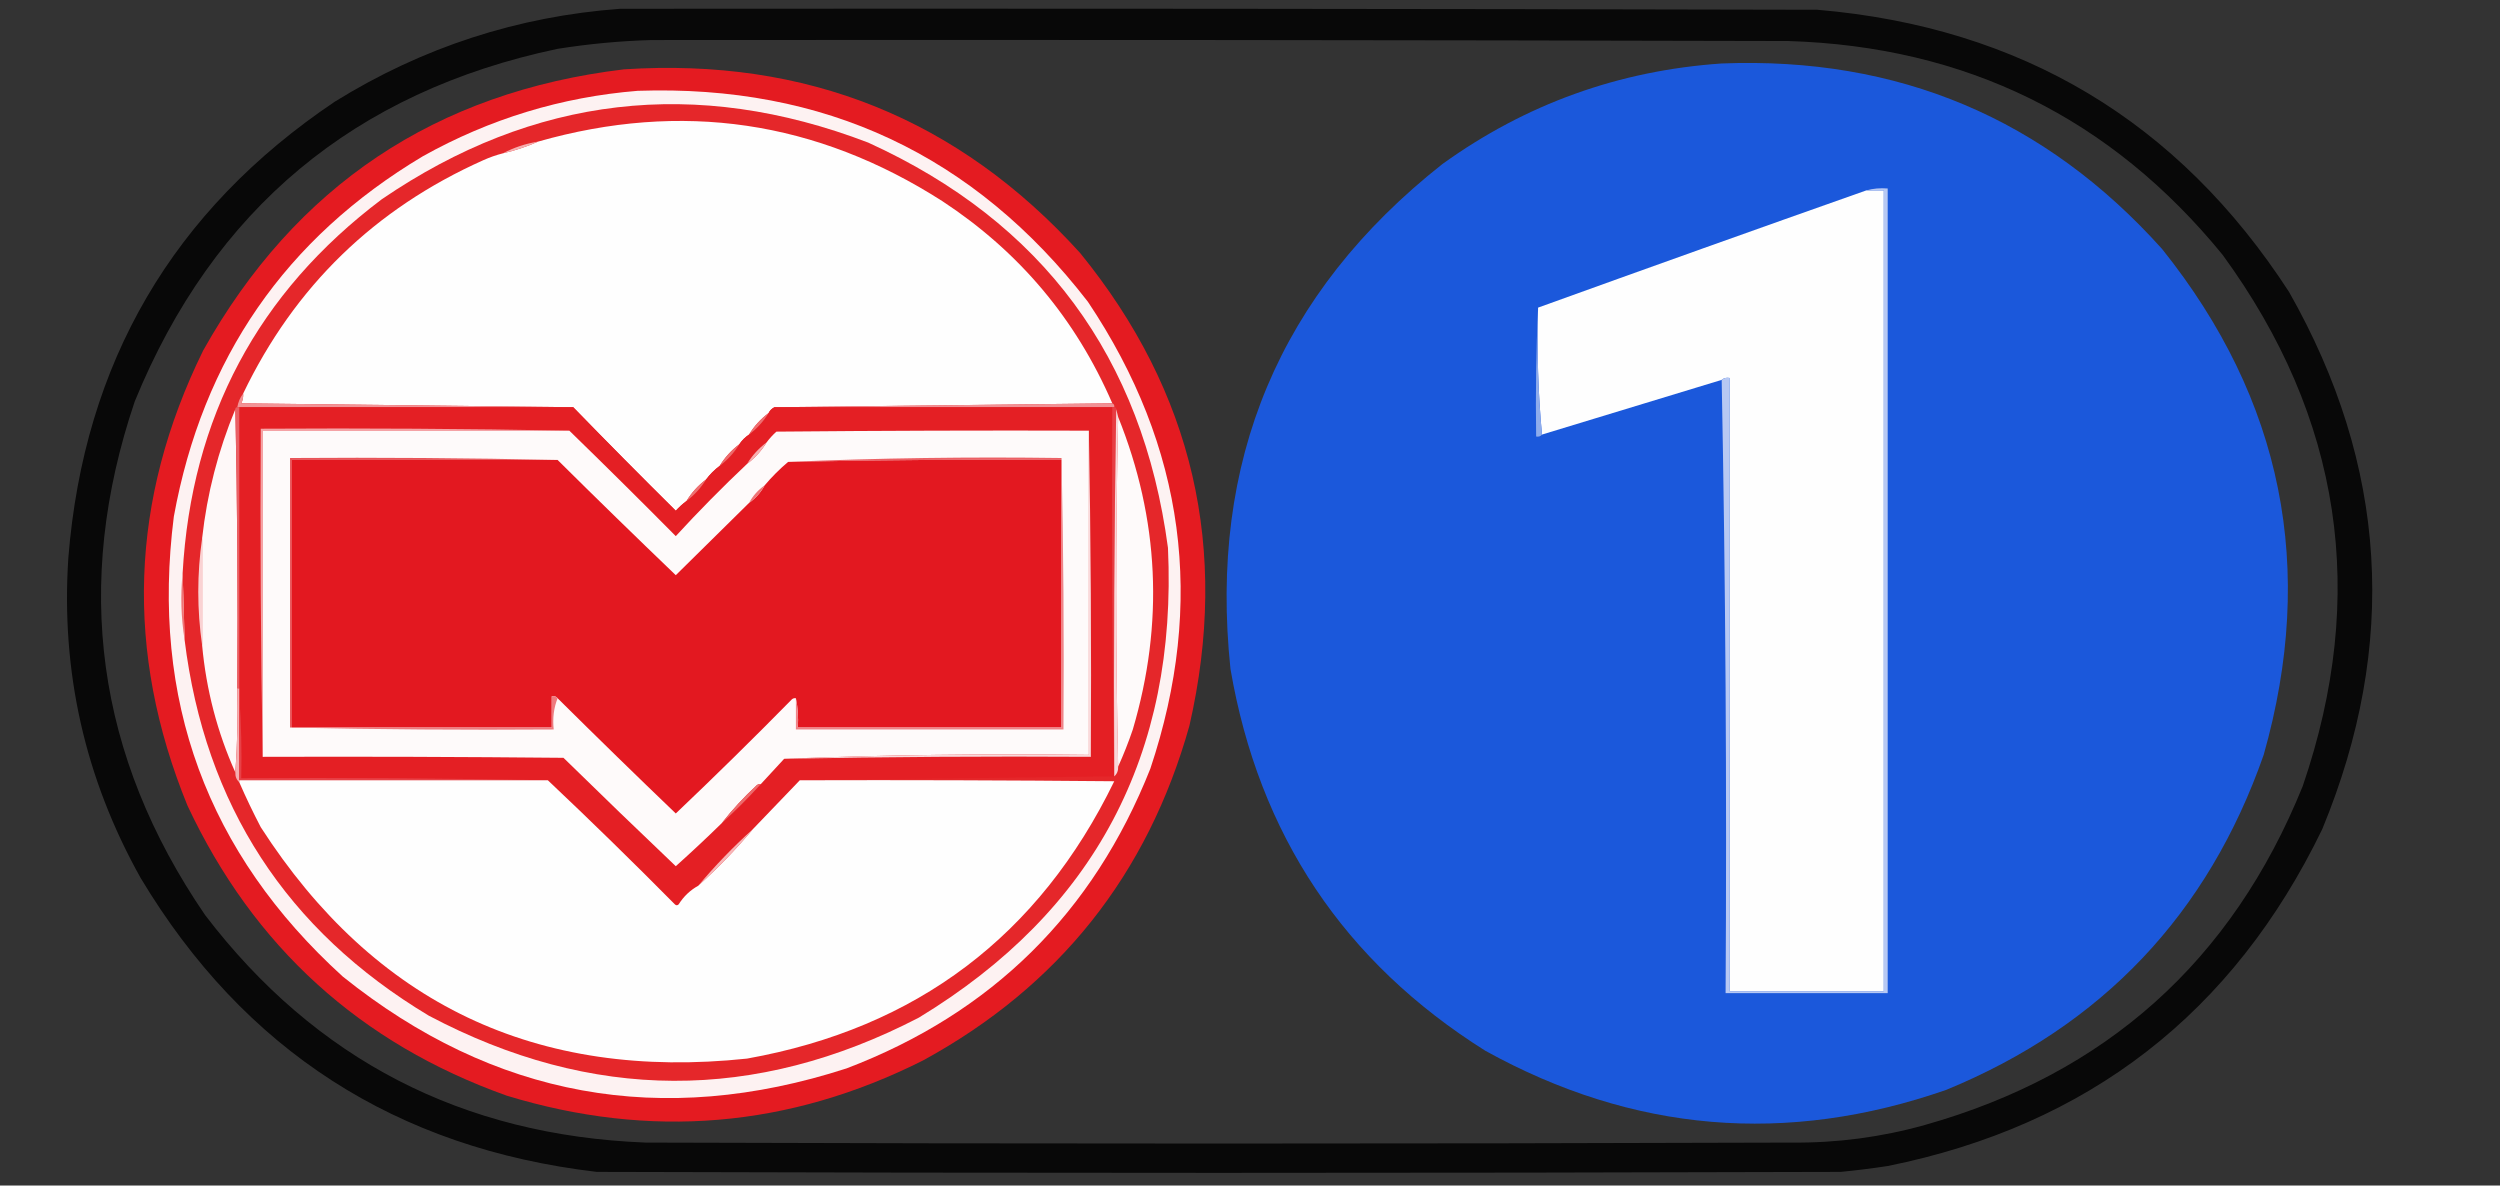 <?xml version="1.0" encoding="UTF-8"?>
<!DOCTYPE svg PUBLIC "-//W3C//DTD SVG 1.1//EN" "http://www.w3.org/Graphics/SVG/1.1/DTD/svg11.dtd">
<svg xmlns="http://www.w3.org/2000/svg" version="1.1" width="1280px" height="607px" style="shape-rendering:geometricPrecision; text-rendering:geometricPrecision; image-rendering:optimizeQuality; fill-rule:evenodd; clip-rule:evenodd" xmlns:xlink="http://www.w3.org/1999/xlink">
<rect width="100%" height="100%" fill="#333333" stroke="none"/>
<g><path style="opacity:0.848" fill="#000000" d="M 317.5,4.5 C 521.834,4.333 726.167,4.5 930.5,5C 1034.83,13.893 1115.33,62.06 1172,149.5C 1222.41,238.294 1228.08,329.961 1189,424.5C 1143.39,518.768 1069.23,576.268 966.5,597C 958.527,598.218 950.527,599.218 942.5,600C 730.167,600.667 517.833,600.667 305.5,600C 202.728,587.901 124.895,537.734 72,449.5C 43.474,398.541 31.14,343.874 35,285.5C 43.038,185.568 88.538,107.735 171.5,52C 216.364,24.211 265.031,8.378 317.5,4.5 Z M 333.5,20.5 C 527.5,20.333 721.5,20.5 915.5,21C 1006.57,23.785 1080.73,60.285 1138,130.5C 1198.87,213.903 1212.54,304.57 1179,402.5C 1142.82,491.994 1078.32,549.827 985.5,576C 963.264,582.225 940.597,585.225 917.5,585C 721.833,585.667 526.167,585.667 330.5,585C 236.688,581.35 161.521,542.516 105,468.5C 49.256,387.007 37.256,299.341 69,205.5C 109.261,107.112 181.428,46.946 285.5,25C 301.559,22.453 317.559,20.953 333.5,20.5 Z"/></g>
<g><path style="opacity:0.999" fill="#1b58db" d="M 881.5,32.5 C 971.851,28.946 1047.02,60.613 1107,127.5C 1168.76,204.656 1186.1,290.99 1159,386.5C 1130.48,468.016 1076.32,525.182 996.5,558C 914.759,586.482 836.093,579.816 760.5,538C 688.025,492.465 644.525,427.298 630,342.5C 618.821,236.071 654.987,149.904 738.5,84C 781.181,53.271 828.847,36.104 881.5,32.5 Z"/></g>
<g><path style="opacity:0.998" fill="#e41b21" d="M 319.5,35.5 C 412.876,29.433 490.709,60.766 553,129.5C 610.948,200.651 629.614,281.317 609,371.5C 587.601,447.894 542.101,505.06 472.5,543C 403.997,577.413 332.997,583.413 259.5,561C 184.397,534.232 129.897,484.732 96,412.5C 63.781,333.624 66.448,255.957 104,179.5C 151.294,95.081 223.127,47.081 319.5,35.5 Z"/></g>
<g><path style="opacity:1" fill="#fdf2f2" d="M 326.5,46.5 C 422.013,43.253 498.846,79.253 557,154.5C 606.746,228.792 617.413,308.458 589,393.5C 559.707,467.46 507.873,518.626 433.5,547C 338.801,577.665 252.801,561.998 175.5,500C 105.975,436.786 77.142,358.286 89,264.5C 103.74,183.43 146.24,121.93 216.5,80C 250.866,60.819 287.533,49.652 326.5,46.5 Z"/></g>
<g><path style="opacity:1" fill="#e5272a" d="M 94.5,327.5 C 94.241,316.164 93.907,304.831 93.5,293.5C 97.983,213.689 131.983,149.856 195.5,102C 273.292,48.919 356.292,39.252 444.5,73C 533.805,113.678 584.971,182.845 598,280.5C 602.875,386.269 560.375,466.436 470.5,521C 386.638,564.503 302.971,564.17 219.5,520C 146.611,476.247 104.945,412.08 94.5,327.5 Z"/></g>
<g><path style="opacity:1" fill="#fefefe" d="M 569.5,206.5 C 511.833,207.167 454.167,207.833 396.5,208.5C 395.167,209.167 394.167,210.167 393.5,211.5C 389.434,214.563 386.101,218.229 383.5,222.5C 381.5,223.833 379.833,225.5 378.5,227.5C 374.434,230.563 371.101,234.229 368.5,238.5C 365.833,240.5 363.5,242.833 361.5,245.5C 357.434,248.563 354.101,252.229 351.5,256.5C 349.516,257.983 347.683,259.649 346,261.5C 328.365,244.031 310.865,226.365 293.5,208.5C 236.999,207.833 180.332,207.167 123.5,206.5C 124.309,204.929 124.643,203.262 124.5,201.5C 150.798,146.704 191.798,106.871 247.5,82C 250.748,80.54 254.081,79.374 257.5,78.5C 263.767,77.078 269.767,75.078 275.5,72.5C 349.018,51.55 418.018,61.717 482.5,103C 521.848,128.844 550.848,163.344 569.5,206.5 Z"/></g>
<g><path style="opacity:1" fill="#f6b0b1" d="M 275.5,72.5 C 269.767,75.078 263.767,77.078 257.5,78.5C 263.085,75.527 269.085,73.527 275.5,72.5 Z"/></g>
<g><path style="opacity:1" fill="#fefefe" d="M 955.5,97.5 C 958.5,97.5 961.5,97.5 964.5,97.5C 964.5,234.167 964.5,370.833 964.5,507.5C 938.167,507.5 911.833,507.5 885.5,507.5C 885.5,402.833 885.5,298.167 885.5,193.5C 883.901,193.232 882.568,193.566 881.5,194.5C 850.803,203.839 820.137,213.173 789.5,222.5C 787.511,201.192 786.844,179.526 787.5,157.5C 843.35,137.326 899.35,117.326 955.5,97.5 Z"/></g>
<g><path style="opacity:1" fill="#b7c8f3" d="M 955.5,97.5 C 958.962,96.518 962.629,96.185 966.5,96.5C 966.5,233.833 966.5,371.167 966.5,508.5C 938.833,508.5 911.167,508.5 883.5,508.5C 884.165,403.495 883.498,298.828 881.5,194.5C 882.568,193.566 883.901,193.232 885.5,193.5C 885.5,298.167 885.5,402.833 885.5,507.5C 911.833,507.5 938.167,507.5 964.5,507.5C 964.5,370.833 964.5,234.167 964.5,97.5C 961.5,97.5 958.5,97.5 955.5,97.5 Z"/></g>
<g><path style="opacity:1" fill="#8eacec" d="M 787.5,157.5 C 786.844,179.526 787.511,201.192 789.5,222.5C 788.791,223.404 787.791,223.737 786.5,223.5C 786.169,201.327 786.503,179.327 787.5,157.5 Z"/></g>
<g><path style="opacity:1" fill="#f29396" d="M 124.5,201.5 C 124.643,203.262 124.309,204.929 123.5,206.5C 180.332,207.167 236.999,207.833 293.5,208.5C 236.5,208.5 179.5,208.5 122.5,208.5C 122.167,208.5 121.833,208.5 121.5,208.5C 121.935,205.843 122.935,203.509 124.5,201.5 Z"/></g>
<g><path style="opacity:1" fill="#f19094" d="M 569.5,206.5 C 570.338,206.842 570.672,207.508 570.5,208.5C 570.167,208.5 569.833,208.5 569.5,208.5C 511.833,208.5 454.167,208.5 396.5,208.5C 454.167,207.833 511.833,207.167 569.5,206.5 Z"/></g>
<g><path style="opacity:1" fill="#e41f24" d="M 122.5,208.5 C 179.5,208.5 236.5,208.5 293.5,208.5C 310.865,226.365 328.365,244.031 346,261.5C 347.683,259.649 349.516,257.983 351.5,256.5C 355.566,253.437 358.899,249.771 361.5,245.5C 363.5,242.833 365.833,240.5 368.5,238.5C 372.566,235.437 375.899,231.771 378.5,227.5C 379.833,225.5 381.5,223.833 383.5,222.5C 387.566,219.437 390.899,215.771 393.5,211.5C 394.167,210.167 395.167,209.167 396.5,208.5C 454.167,208.5 511.833,208.5 569.5,208.5C 569.168,271.669 569.501,334.669 570.5,397.5C 516.833,398.167 463.167,398.833 409.5,399.5C 401.5,407.833 393.5,416.167 385.5,424.5C 375.445,433.553 366.112,443.22 357.5,453.5C 353.378,455.787 350.045,458.954 347.5,463C 346.833,463.667 346.167,463.667 345.5,463C 324.15,441.421 302.483,420.255 280.5,399.5C 228.336,398.501 176.003,398.168 123.5,398.5C 123.829,384.323 123.496,370.323 122.5,356.5C 122.5,355.167 122.5,353.833 122.5,352.5C 122.5,304.5 122.5,256.5 122.5,208.5 Z"/></g>
<g><path style="opacity:1" fill="#e73d43" d="M 569.5,208.5 C 569.833,208.5 570.167,208.5 570.5,208.5C 571.167,208.5 571.5,208.833 571.5,209.5C 570.501,271.998 570.168,334.664 570.5,397.5C 569.501,334.669 569.168,271.669 569.5,208.5 Z"/></g>
<g><path style="opacity:1" fill="#f8d7d9" d="M 571.5,209.5 C 571.833,210.833 572.167,212.167 572.5,213.5C 571.167,273.167 571.167,332.833 572.5,392.5C 572.598,394.553 571.931,396.22 570.5,397.5C 570.168,334.664 570.501,271.998 571.5,209.5 Z"/></g>
<g><path style="opacity:1" fill="#ee6e70" d="M 393.5,211.5 C 390.899,215.771 387.566,219.437 383.5,222.5C 386.101,218.229 389.434,214.563 393.5,211.5 Z"/></g>
<g><path style="opacity:1" fill="#fefafa" d="M 572.5,213.5 C 593.537,265.826 596.037,319.159 580,373.5C 577.767,380.052 575.267,386.385 572.5,392.5C 571.167,332.833 571.167,273.167 572.5,213.5 Z"/></g>
<g><path style="opacity:1" fill="#fef8f8" d="M 120.5,209.5 C 121.499,256.997 121.832,304.664 121.5,352.5C 121.829,367.01 121.496,381.343 120.5,395.5C 111.268,374.912 105.601,353.245 103.5,330.5C 103.5,312.167 103.5,293.833 103.5,275.5C 106.037,252.687 111.703,230.687 120.5,209.5 Z"/></g>
<g><path style="opacity:1" fill="#f5a4a6" d="M 291.5,220.5 C 239.167,220.5 186.833,220.5 134.5,220.5C 134.5,276.167 134.5,331.833 134.5,387.5C 133.501,331.669 133.168,275.669 133.5,219.5C 186.336,219.168 239.003,219.501 291.5,220.5 Z"/></g>
<g><path style="opacity:1" fill="#fefafa" d="M 291.5,220.5 C 309.865,238.365 328.031,256.365 346,274.5C 357.718,261.739 369.884,249.406 382.5,237.5C 386.566,234.437 389.899,230.771 392.5,226.5C 393.96,224.537 395.627,222.704 397.5,221C 450.832,220.5 504.166,220.333 557.5,220.5C 557.5,275.833 557.5,331.167 557.5,386.5C 505.156,385.838 453.156,386.504 401.5,388.5C 397.472,392.859 393.472,397.193 389.5,401.5C 388.761,401.369 388.094,401.536 387.5,402C 380.904,408.09 374.904,414.59 369.5,421.5C 361.878,428.952 354.045,436.285 346,443.5C 326.672,425.101 307.505,406.601 288.5,388C 237.168,387.5 185.834,387.333 134.5,387.5C 134.5,331.833 134.5,276.167 134.5,220.5C 186.833,220.5 239.167,220.5 291.5,220.5 Z"/></g>
<g><path style="opacity:1" fill="#f6afb1" d="M 392.5,226.5 C 389.899,230.771 386.566,234.437 382.5,237.5C 385.101,233.229 388.434,229.563 392.5,226.5 Z"/></g>
<g><path style="opacity:1" fill="#ed6a6b" d="M 378.5,227.5 C 375.899,231.771 372.566,235.437 368.5,238.5C 371.101,234.229 374.434,230.563 378.5,227.5 Z"/></g>
<g><path style="opacity:1" fill="#ec6065" d="M 543.5,234.5 C 543.5,234.833 543.5,235.167 543.5,235.5C 496.761,235.172 450.095,235.505 403.5,236.5C 449.821,234.505 496.488,233.838 543.5,234.5 Z"/></g>
<g><path style="opacity:1" fill="#e95358" d="M 285.5,235.5 C 240.167,235.5 194.833,235.5 149.5,235.5C 149.5,281.167 149.5,326.833 149.5,372.5C 149.167,372.5 148.833,372.5 148.5,372.5C 148.5,326.5 148.5,280.5 148.5,234.5C 194.336,234.168 240.003,234.501 285.5,235.5 Z"/></g>
<g><path style="opacity:1" fill="#e31820" d="M 285.5,235.5 C 305.506,255.339 325.672,275.006 346,294.5C 358.494,282.196 370.994,269.863 383.5,257.5C 386.903,255.1 389.57,252.1 391.5,248.5C 395.167,244.167 399.167,240.167 403.5,236.5C 450.095,235.505 496.761,235.172 543.5,235.5C 543.5,281.167 543.5,326.833 543.5,372.5C 498.5,372.5 453.5,372.5 408.5,372.5C 408.821,367.305 408.487,362.305 407.5,357.5C 406.761,357.369 406.094,357.536 405.5,358C 385.95,377.884 366.117,397.384 346,416.5C 325.646,396.979 305.479,377.312 285.5,357.5C 284.791,356.596 283.791,356.263 282.5,356.5C 282.5,361.833 282.5,367.167 282.5,372.5C 238.167,372.5 193.833,372.5 149.5,372.5C 149.5,326.833 149.5,281.167 149.5,235.5C 194.833,235.5 240.167,235.5 285.5,235.5 Z"/></g>
<g><path style="opacity:1" fill="#ee7172" d="M 361.5,245.5 C 358.899,249.771 355.566,253.437 351.5,256.5C 354.101,252.229 357.434,248.563 361.5,245.5 Z"/></g>
<g><path style="opacity:1" fill="#ee7274" d="M 391.5,248.5 C 389.57,252.1 386.903,255.1 383.5,257.5C 385.43,253.9 388.097,250.9 391.5,248.5 Z"/></g>
<g><path style="opacity:1" fill="#ea5f64" d="M 120.5,209.5 C 120.5,208.833 120.833,208.5 121.5,208.5C 121.833,208.5 122.167,208.5 122.5,208.5C 122.5,256.5 122.5,304.5 122.5,352.5C 122.167,352.5 121.833,352.5 121.5,352.5C 121.832,304.664 121.499,256.997 120.5,209.5 Z"/></g>
<g><path style="opacity:1" fill="#fad2d3" d="M 103.5,275.5 C 103.5,293.833 103.5,312.167 103.5,330.5C 100.854,312.165 100.854,293.832 103.5,275.5 Z"/></g>
<g><path style="opacity:1" fill="#ef7576" d="M 93.5,293.5 C 93.907,304.831 94.241,316.164 94.5,327.5C 92.694,316.192 92.361,304.859 93.5,293.5 Z"/></g>
<g><path style="opacity:1" fill="#ee7b7f" d="M 285.5,357.5 C 283.554,362.396 282.887,367.729 283.5,373.5C 238.33,373.832 193.33,373.499 148.5,372.5C 148.833,372.5 149.167,372.5 149.5,372.5C 193.833,372.5 238.167,372.5 282.5,372.5C 282.5,367.167 282.5,361.833 282.5,356.5C 283.791,356.263 284.791,356.596 285.5,357.5 Z"/></g>
<g><path style="opacity:1" fill="#f08488" d="M 543.5,234.5 C 544.499,280.664 544.832,326.997 544.5,373.5C 498.833,373.5 453.167,373.5 407.5,373.5C 407.5,368.167 407.5,362.833 407.5,357.5C 408.487,362.305 408.821,367.305 408.5,372.5C 453.5,372.5 498.5,372.5 543.5,372.5C 543.5,326.833 543.5,281.167 543.5,235.5C 543.5,235.167 543.5,234.833 543.5,234.5 Z"/></g>
<g><path style="opacity:1" fill="#f9dadc" d="M 557.5,220.5 C 558.499,275.998 558.832,331.664 558.5,387.5C 506.095,387.171 453.762,387.505 401.5,388.5C 453.156,386.504 505.156,385.838 557.5,386.5C 557.5,331.167 557.5,275.833 557.5,220.5 Z"/></g>
<g><path style="opacity:1" fill="#f5aeb0" d="M 121.5,352.5 C 121.833,352.5 122.167,352.5 122.5,352.5C 122.5,353.833 122.5,355.167 122.5,356.5C 122.5,370.833 122.5,385.167 122.5,399.5C 122.5,399.833 122.5,400.167 122.5,400.5C 121.069,399.22 120.402,397.553 120.5,395.5C 121.496,381.343 121.829,367.01 121.5,352.5 Z"/></g>
<g><path style="opacity:1" fill="#e84147" d="M 122.5,356.5 C 123.496,370.323 123.829,384.323 123.5,398.5C 176.003,398.168 228.336,398.501 280.5,399.5C 227.833,399.5 175.167,399.5 122.5,399.5C 122.5,385.167 122.5,370.833 122.5,356.5 Z"/></g>
<g><path style="opacity:1" fill="#fefefe" d="M 122.5,399.5 C 175.167,399.5 227.833,399.5 280.5,399.5C 302.483,420.255 324.15,441.421 345.5,463C 346.167,463.667 346.833,463.667 347.5,463C 350.045,458.954 353.378,455.787 357.5,453.5C 367.555,444.447 376.888,434.78 385.5,424.5C 393.5,416.167 401.5,407.833 409.5,399.5C 463.168,399.333 516.834,399.5 570.5,400C 532.033,479.106 469.366,526.44 382.5,542C 274.748,553.449 191.748,513.949 133.5,423.5C 129.533,415.902 125.866,408.236 122.5,400.5C 122.5,400.167 122.5,399.833 122.5,399.5 Z"/></g>
<g><path style="opacity:1" fill="#ed6b6c" d="M 389.5,401.5 C 383.167,408.5 376.5,415.167 369.5,421.5C 374.904,414.59 380.904,408.09 387.5,402C 388.094,401.536 388.761,401.369 389.5,401.5 Z"/></g>
<g><path style="opacity:1" fill="#f7b6b8" d="M 385.5,424.5 C 376.888,434.78 367.555,444.447 357.5,453.5C 366.112,443.22 375.445,433.553 385.5,424.5 Z"/></g>
</svg>

